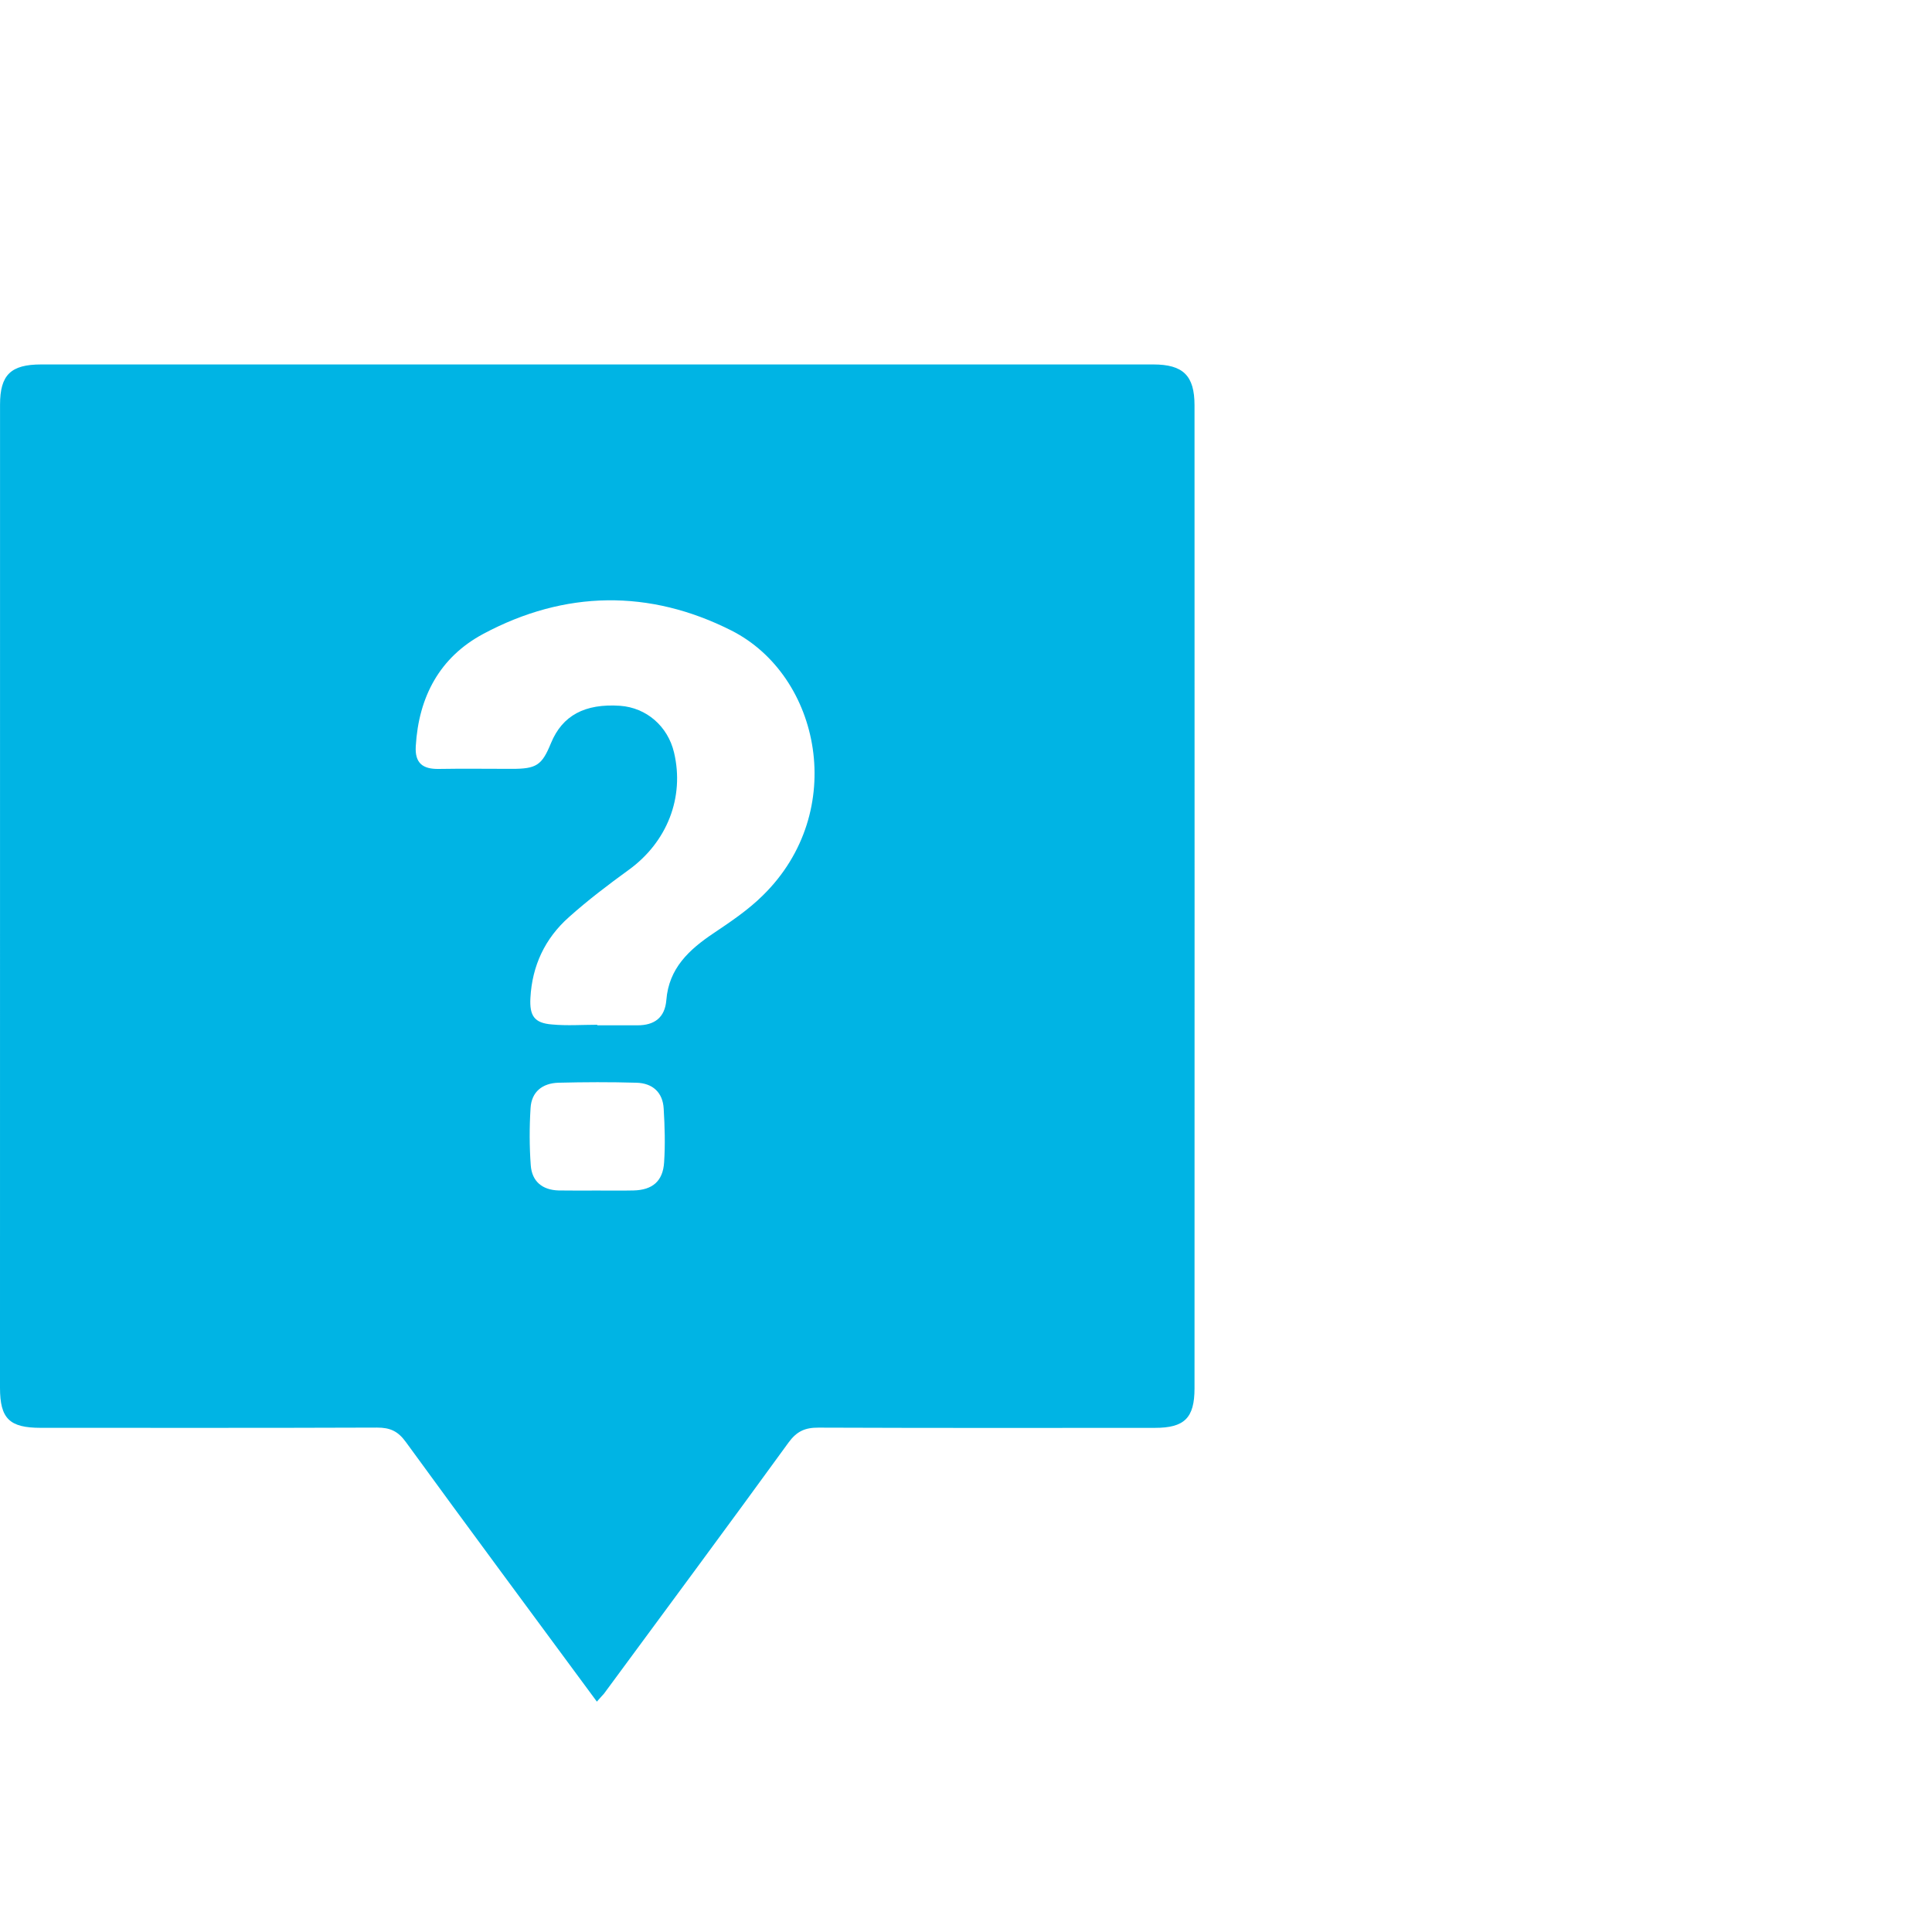 <?xml version="1.0" encoding="utf-8"?>
<!-- Generator: Adobe Illustrator 21.1.0, SVG Export Plug-In . SVG Version: 6.00 Build 0)  -->
<svg version="1.1" id="Layer_1" xmlns="http://www.w3.org/2000/svg" xmlns:xlink="http://www.w3.org/1999/xlink" x="0px" y="0px"
	 viewBox="0 0 50 50" style="enable-background:new 0 0 50 50;" xml:space="preserve">
<style type="text/css">
	.st0{fill:#00B4E4;}
</style>
<g id="m1EeXw_1_">
	<g>
		<path class="st0" d="M15.447,44.038c-1.674-2.27-3.32-4.488-4.946-6.722c-0.203-0.279-0.407-0.37-0.741-0.37
			c-2.903,0.011-5.803,0.006-8.706,0.006c-0.807,0-1.054-0.235-1.054-1.038C0,27.433,0,18.954,0.001,10.473
			c0-0.773,0.279-1.041,1.066-1.041c9.594,0,19.187,0,28.779,0c0.773,0,1.068,0.288,1.068,1.057c0.002,8.48,0.002,16.959,0,25.441
			c0,0.768-0.261,1.023-1.025,1.023c-2.903,0.002-5.803,0.005-8.706-0.006c-0.349-0.002-0.564,0.095-0.776,0.386
			c-1.58,2.176-3.181,4.334-4.775,6.498C15.584,43.886,15.534,43.936,15.447,44.038z M15.458,26.521c0,0.002,0,0.006,0,0.014
			c0.346,0,0.691-0.002,1.035,0c0.442,0.002,0.715-0.198,0.752-0.654c0.065-0.822,0.587-1.304,1.22-1.728
			c0.445-0.299,0.899-0.604,1.279-0.981c2.211-2.167,1.498-5.681-0.813-6.853c-2.12-1.072-4.311-1.044-6.422,0.085
			c-1.129,0.604-1.674,1.628-1.749,2.908c-0.026,0.435,0.178,0.594,0.59,0.588c0.631-0.011,1.263-0.002,1.894-0.002
			c0.64,0,0.78-0.09,1.016-0.668c0.296-0.716,0.878-1.026,1.79-0.964c0.68,0.05,1.233,0.528,1.394,1.209
			c0.276,1.162-0.181,2.319-1.171,3.036c-0.534,0.388-1.061,0.787-1.552,1.227c-0.616,0.548-0.95,1.254-0.994,2.09
			c-0.024,0.458,0.098,0.649,0.557,0.685C14.674,26.55,15.067,26.521,15.458,26.521z M15.449,30.811
			c0.314,0,0.631,0.005,0.945-0.002c0.491-0.011,0.762-0.239,0.793-0.726c0.031-0.462,0.017-0.929-0.011-1.394
			c-0.024-0.421-0.29-0.657-0.704-0.668c-0.674-0.02-1.355-0.017-2.025,0c-0.407,0.014-0.691,0.232-0.716,0.655
			c-0.031,0.493-0.031,0.991,0.005,1.482c0.031,0.418,0.299,0.639,0.722,0.651C14.79,30.815,15.121,30.811,15.449,30.811z"/>
	</g>
</g>
</svg>
